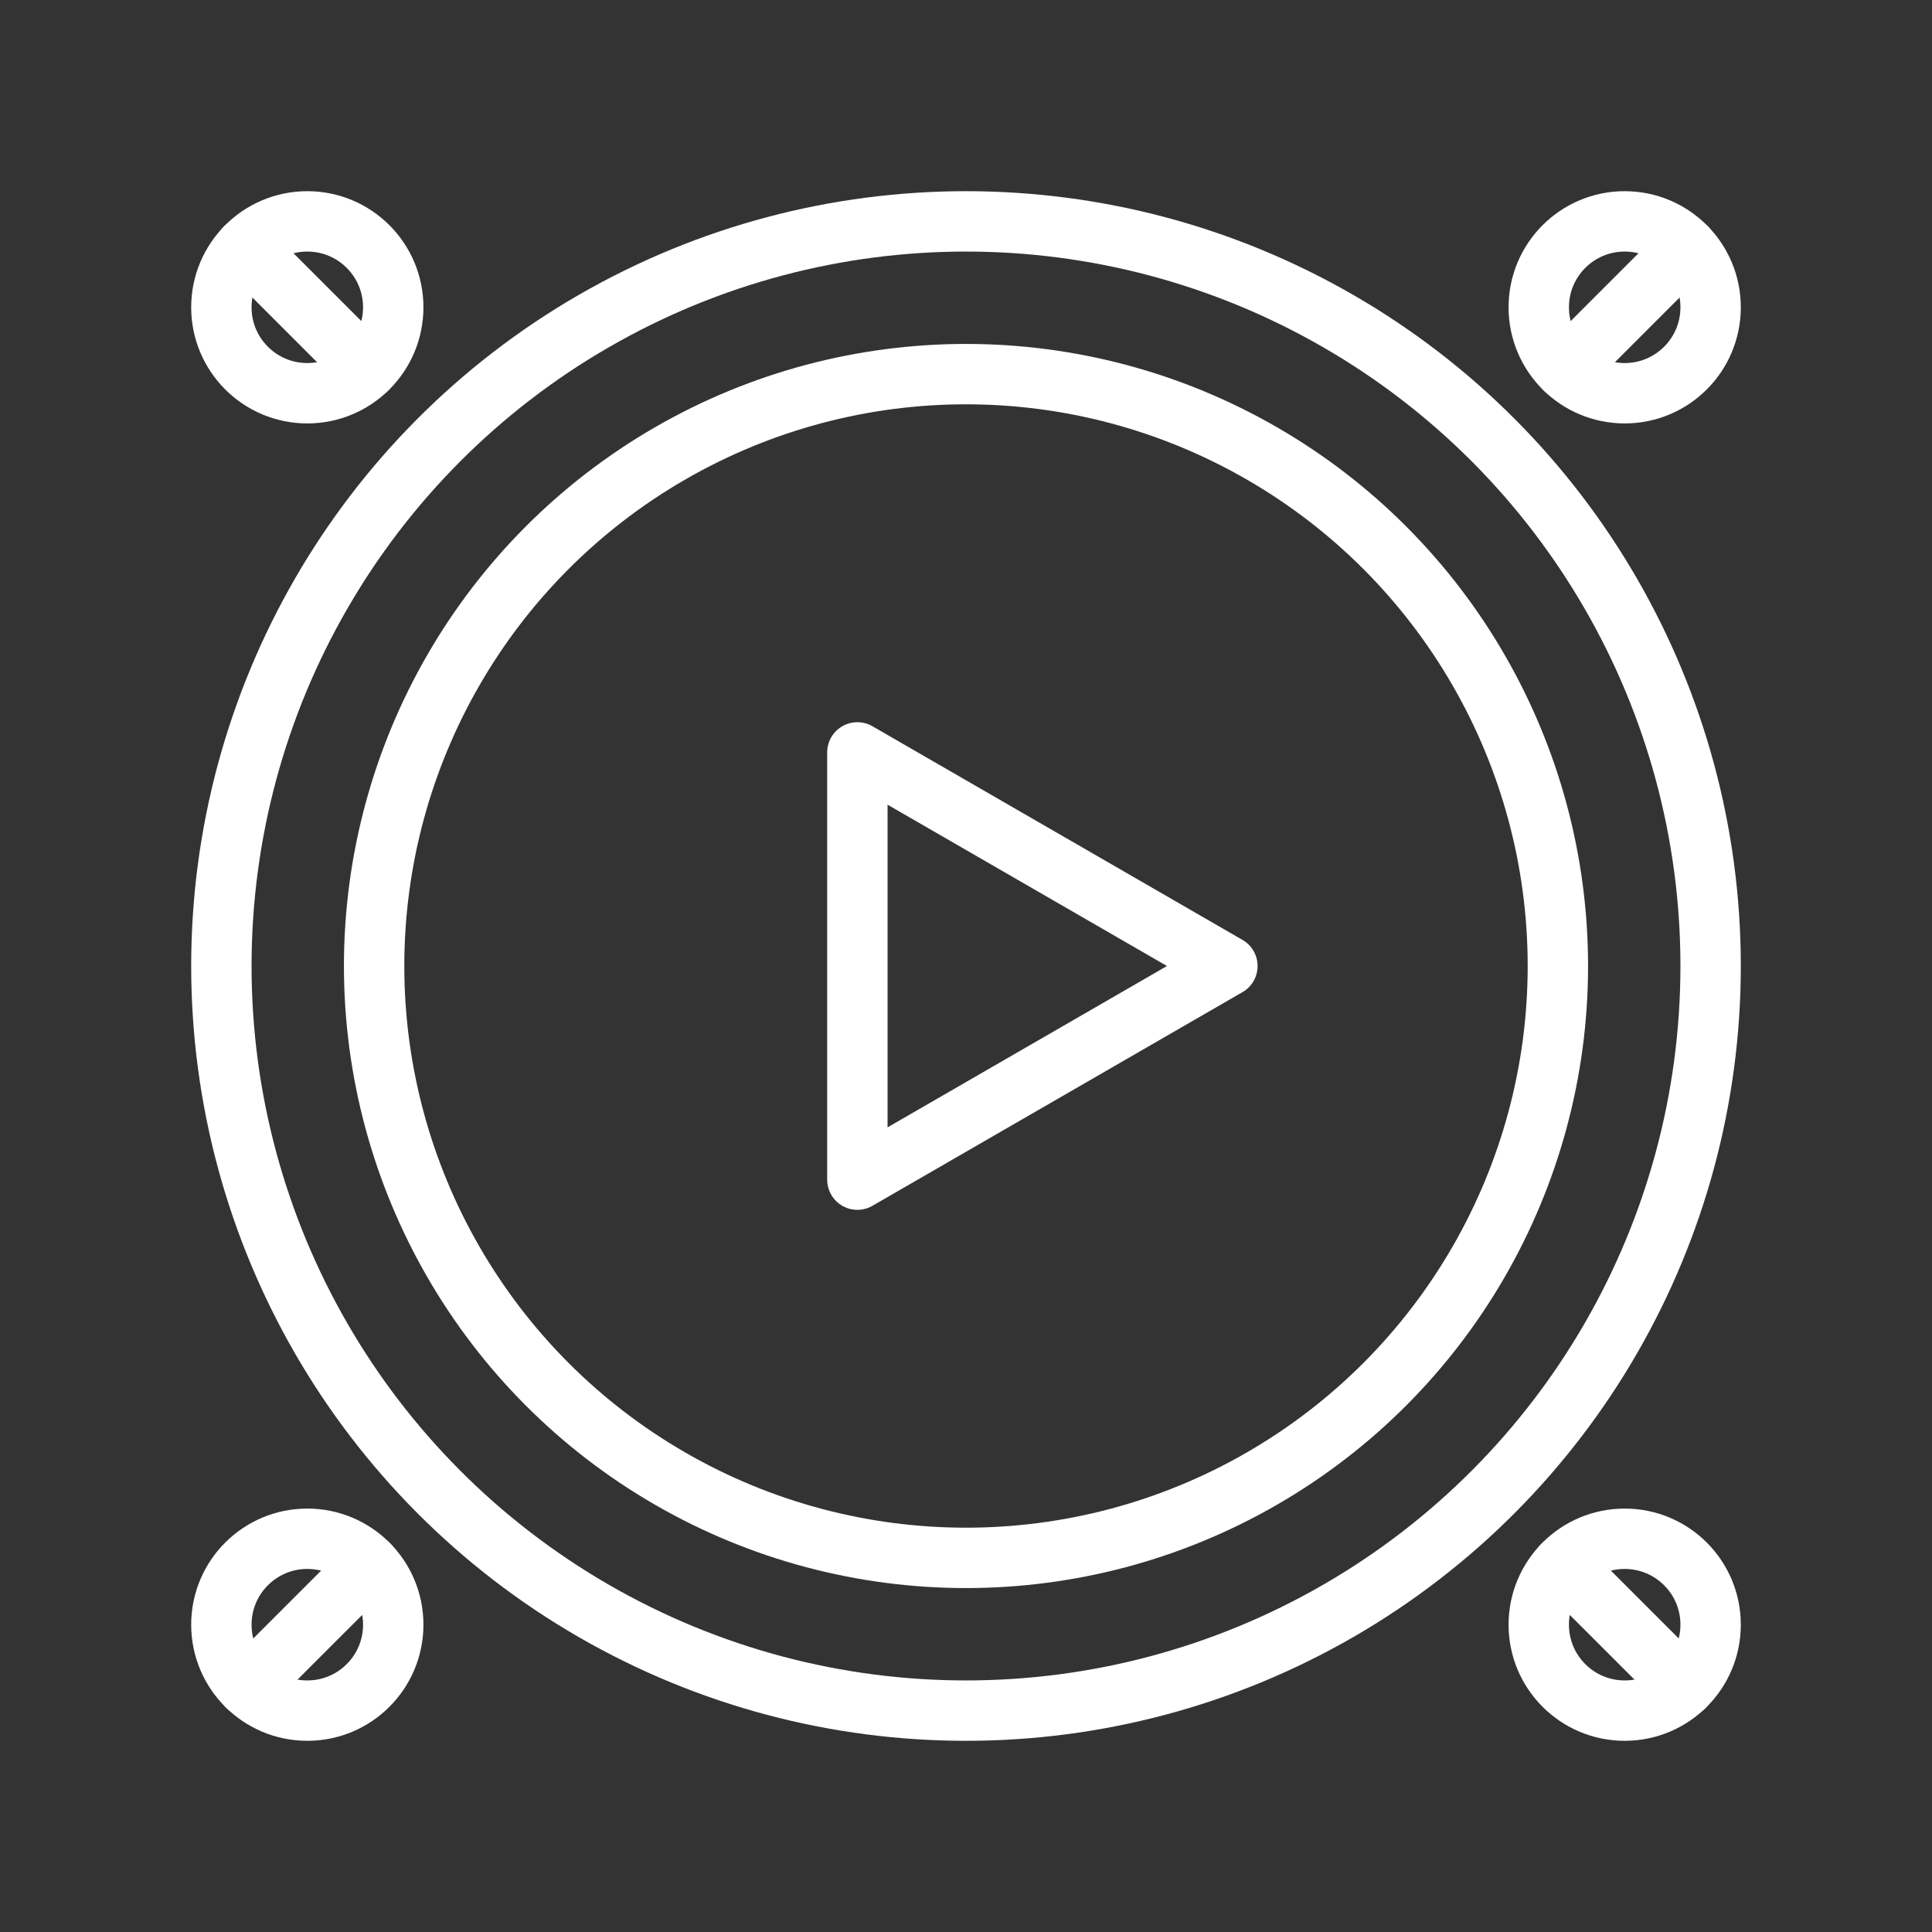 <ns0:svg xmlns:ns0="http://www.w3.org/2000/svg" id="a" viewBox="0 0 48 48" style="stroke-width:1.5px"><ns0:rect x="0" y="0" width="48" height="48" fill="#333333" stroke="none"/><ns0:defs style="stroke-width:1.5px"><ns0:style style="stroke-width:1.5px">.b{fill:none;stroke:#fff;stroke-linecap:round;stroke-linejoin:round;}</ns0:style></ns0:defs><ns0:g style="stroke-width:1.5px"><ns0:circle class="b" cx="24" cy="24" r="18.5" style="stroke-width:1.5px" /><ns0:circle class="b" cx="24" cy="24" r="14.705" style="stroke-width:1.5px" /><ns0:path class="b" d="m30.494,24l-9.193,5.308v-10.615l9.193,5.308Z" style="stroke-width:1.5px" /></ns0:g><ns0:g style="stroke-width:1.5px"><ns0:g style="stroke-width:1.5px"><ns0:circle class="b" cx="7.635" cy="7.635" r="2.135" style="stroke-width:1.5px" /><ns0:line class="b" x1="9.113" y1="9.174" x2="6.096" y2="6.156" style="stroke-width:1.5px" /></ns0:g><ns0:g style="stroke-width:1.5px"><ns0:circle class="b" cx="7.635" cy="40.365" r="2.135" style="stroke-width:1.5px" /><ns0:line class="b" x1="9.174" y1="38.887" x2="6.156" y2="41.904" style="stroke-width:1.5px" /></ns0:g><ns0:g style="stroke-width:1.5px"><ns0:circle class="b" cx="40.365" cy="7.635" r="2.135" style="stroke-width:1.5px" /><ns0:line class="b" x1="38.887" y1="9.174" x2="41.904" y2="6.156" style="stroke-width:1.5px" /></ns0:g><ns0:g style="stroke-width:1.5px"><ns0:circle class="b" cx="40.365" cy="40.365" r="2.135" style="stroke-width:1.5px" /><ns0:line class="b" x1="38.826" y1="38.887" x2="41.844" y2="41.904" style="stroke-width:1.5px" /></ns0:g></ns0:g></ns0:svg>